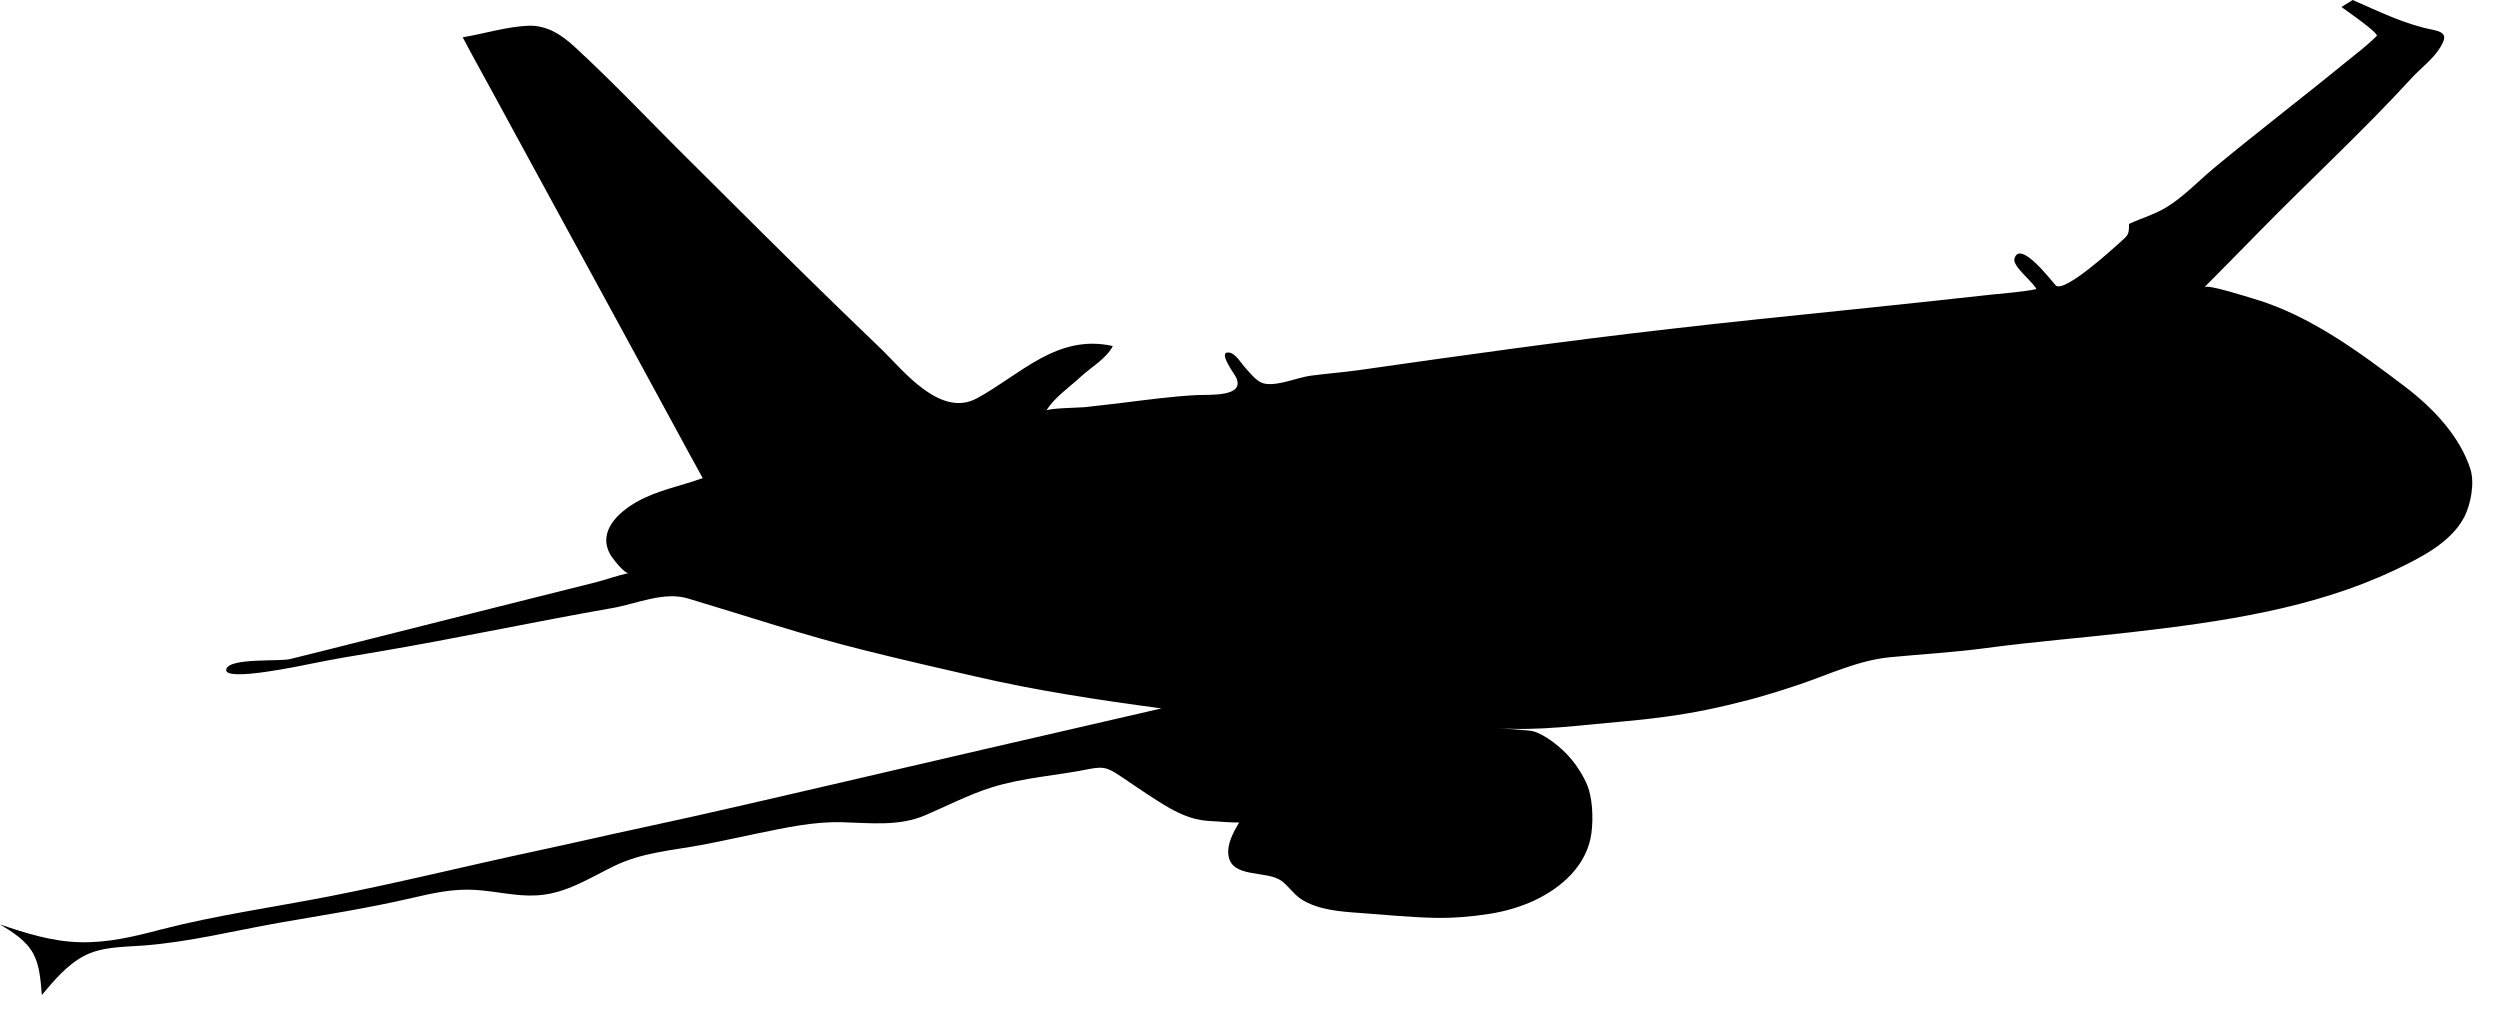 <?xml version="1.0" encoding="UTF-8" standalone="no"?>
<!DOCTYPE svg PUBLIC "-//W3C//DTD SVG 1.1//EN" "http://www.w3.org/Graphics/SVG/1.1/DTD/svg11.dtd">
<svg width="100%" height="100%" viewBox="0 0 58 24" version="1.1" xmlns="http://www.w3.org/2000/svg" xmlns:xlink="http://www.w3.org/1999/xlink" xml:space="preserve" xmlns:serif="http://www.serif.com/" style="fill-rule:evenodd;clip-rule:evenodd;stroke-linejoin:round;stroke-miterlimit:1.414;">
    <g transform="matrix(1,0,0,1,-258.808,-418.306)">
        <path d="M299.406,434.537C299.072,434.623 298.737,434.705 298.399,434.774C297.757,434.905 297.107,434.987 296.453,435.045C295.512,435.125 294.492,435.272 293.546,435.197L294.283,435.255C294.542,435.276 294.877,435.539 295.047,435.694C295.287,435.913 295.475,436.181 295.607,436.462C295.76,436.789 295.774,437.288 295.729,437.634C295.683,437.99 295.515,438.319 295.26,438.592C294.787,439.096 294.094,439.39 293.38,439.505C292.963,439.571 292.517,439.609 292.092,439.6C291.516,439.587 290.939,439.529 290.364,439.487C289.897,439.454 289.379,439.417 288.992,439.164C288.814,439.045 288.707,438.868 288.539,438.742C288.189,438.49 287.388,438.689 287.309,438.156C287.268,437.889 287.423,437.614 287.557,437.384C287.547,437.402 287.004,437.362 286.939,437.357C286.761,437.351 286.589,437.326 286.423,437.271C286.06,437.152 285.748,436.94 285.439,436.74C285.243,436.612 285.05,436.48 284.855,436.347C284.551,436.148 284.457,436.07 284.085,436.146C283.339,436.299 282.537,436.345 281.815,436.574C281.279,436.742 280.775,437.006 280.266,437.223C279.664,437.481 278.996,437.399 278.352,437.382C277.67,437.362 277.016,437.513 276.355,437.647C275.935,437.733 275.515,437.828 275.091,437.908C274.375,438.041 273.7,438.082 273.046,438.403C272.481,438.678 271.937,439.038 271.274,439.078C270.788,439.109 270.322,438.981 269.838,438.952C269.334,438.919 268.854,439.025 268.369,439.138C267.347,439.377 266.296,439.538 265.262,439.718C264.237,439.901 263.193,440.161 262.153,440.241C261.677,440.279 261.186,440.261 260.761,440.482C260.353,440.697 260.061,441.057 259.779,441.389C259.749,441.073 259.738,440.732 259.584,440.438C259.422,440.131 259.113,439.936 258.808,439.753C259.406,439.956 260.01,440.148 260.654,440.165C261.296,440.184 261.913,440.037 262.524,439.875C263.817,439.54 265.128,439.359 266.444,439.102C268.044,438.79 269.628,438.395 271.223,438.054C272.072,437.873 272.914,437.676 273.759,437.496C275.229,437.181 276.687,436.838 278.151,436.5C279.328,436.228 280.501,435.951 281.676,435.681C282.945,435.39 284.215,435.098 285.481,434.804C285.571,434.785 285.664,434.762 285.752,434.741C284.289,434.545 282.84,434.327 281.407,433.993C280.556,433.798 279.703,433.603 278.855,433.39C277.473,433.048 276.128,432.596 274.764,432.189C274.206,432.023 273.568,432.317 273.02,432.412C271.202,432.729 269.4,433.118 267.578,433.426C267.062,433.512 266.545,433.598 266.037,433.702C265.883,433.731 263.984,434.144 264.057,433.835C264.125,433.558 265.29,433.662 265.548,433.594C266.081,433.461 266.612,433.33 267.141,433.195C268.229,432.922 269.317,432.649 270.401,432.374C271.136,432.189 271.868,432.006 272.603,431.822C272.87,431.754 273.127,431.658 273.395,431.601C273.294,431.623 273.005,431.242 272.966,431.17C272.674,430.648 273.127,430.208 273.578,429.951C274.044,429.684 274.605,429.581 275.111,429.398C274.924,429.062 274.742,428.724 274.558,428.386C274.111,427.565 273.663,426.742 273.216,425.918C272.46,424.531 271.692,423.118 270.93,421.723C270.711,421.318 270.488,420.91 270.266,420.502C270.028,420.062 269.771,419.608 269.543,419.171C270.042,419.089 270.563,418.923 271.07,418.903C271.515,418.888 271.864,419.135 272.158,419.409C273.083,420.261 273.944,421.181 274.835,422.061C275.986,423.204 277.129,424.35 278.295,425.48C278.626,425.799 278.959,426.118 279.289,426.439C279.758,426.897 280.626,428.006 281.47,427.548C282.477,427.004 283.327,426.044 284.625,426.334C284.479,426.624 284.122,426.824 283.882,427.046C283.629,427.282 283.252,427.54 283.084,427.833C283.117,427.775 283.846,427.764 283.95,427.754C284.246,427.722 284.543,427.689 284.835,427.653C285.415,427.582 285.993,427.502 286.575,427.472C286.883,427.457 287.706,427.521 287.483,427.057C287.456,426.992 287.049,426.46 287.315,426.484C287.478,426.5 287.613,426.752 287.71,426.851C287.83,426.977 287.97,427.183 288.169,427.21C288.481,427.254 288.883,427.074 289.195,427.025C289.574,426.973 289.957,426.946 290.334,426.893C292.735,426.55 295.138,426.212 297.548,425.938C298.94,425.776 300.335,425.635 301.732,425.491C302.815,425.381 303.899,425.261 304.981,425.144C305.34,425.106 305.701,425.084 306.053,425.013C305.975,424.843 305.49,424.484 305.543,424.304C305.675,423.861 306.394,424.814 306.499,424.925C306.689,425.124 307.852,424.054 307.99,423.932C308.191,423.753 308.201,423.749 308.201,423.501C308.488,423.367 308.807,423.277 309.075,423.111C309.467,422.87 309.807,422.512 310.154,422.22C311.151,421.391 312.188,420.601 313.19,419.781C313.449,419.573 313.716,419.371 313.948,419.14C314.008,419.079 313.209,418.527 313.129,418.468L313.39,418.306C313.996,418.569 314.582,418.865 315.241,418.995C315.562,419.058 315.568,419.167 315.42,419.409C315.25,419.686 314.966,419.887 314.745,420.131C313.623,421.355 312.378,422.499 311.214,423.688C310.799,424.113 310.381,424.535 309.965,424.955C309.96,424.958 309.957,424.965 309.955,424.969C310.025,424.896 310.961,425.199 311.092,425.236C312.411,425.626 313.562,426.488 314.609,427.28C315.264,427.777 315.884,428.441 316.122,429.191C316.222,429.507 316.133,429.993 315.986,430.287C315.684,430.885 314.976,431.242 314.361,431.534C312.475,432.428 310.332,432.735 308.241,432.975C307.121,433.103 305.995,433.193 304.878,433.342C304.139,433.441 303.392,433.483 302.651,433.554C301.921,433.627 301.26,433.945 300.582,434.176C300.195,434.308 299.8,434.43 299.406,434.537Z" style="fill-rule:nonzero;"/>
    </g>
</svg>
